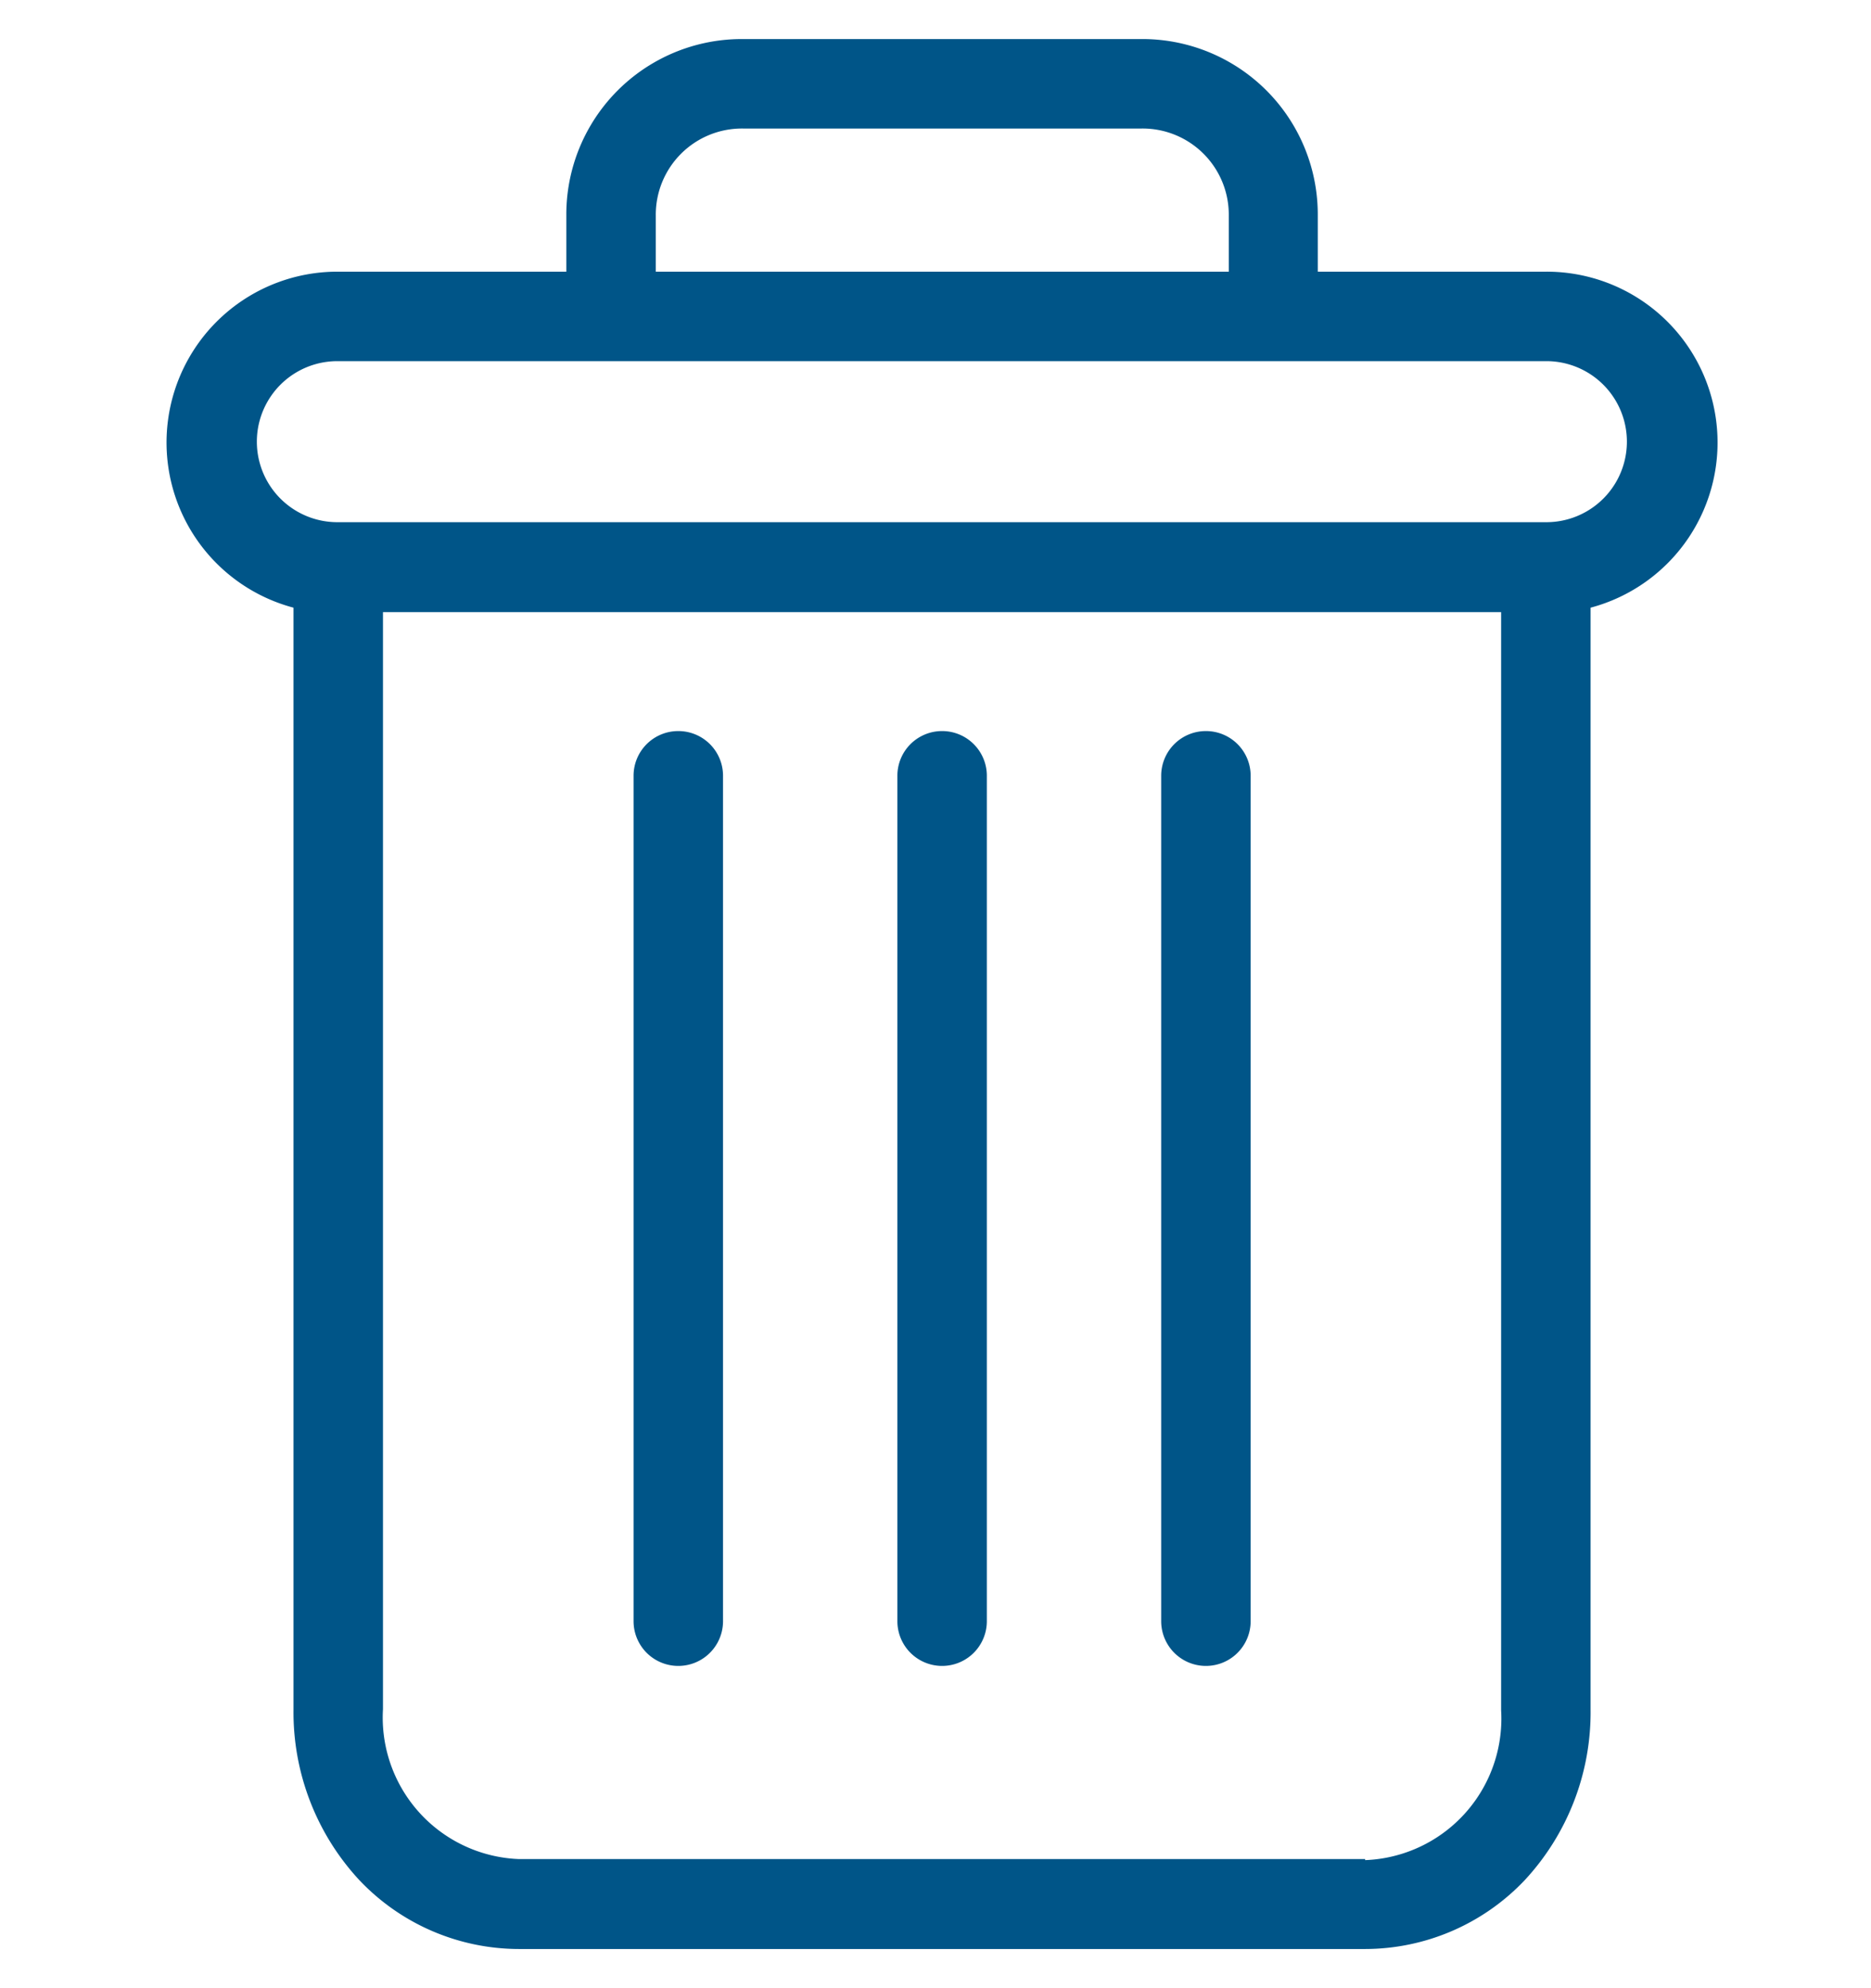 <svg xmlns="http://www.w3.org/2000/svg" xmlns:xlink="http://www.w3.org/1999/xlink" width="16" height="17" viewBox="0 0 16 17"><defs><style>.a,.c{fill:#058;}.a{stroke:#707070;}.b{clip-path:url(#a);}</style><clipPath id="a"><rect class="a" width="16" height="17" transform="translate(0.11 -0.334)"/></clipPath></defs><g class="b" transform="translate(-0.11 0.334)"><g transform="translate(1.534 0)"><path class="c" d="M10.278,6.884a.382.382,0,0,0-.382.382v7.229a.382.382,0,0,0,.765,0V7.266A.382.382,0,0,0,10.278,6.884Zm0,0" transform="translate(-1.39 -0.967)"/><path class="c" d="M5.028,6.884a.382.382,0,0,0-.382.382v7.229a.382.382,0,0,0,.765,0V7.266A.382.382,0,0,0,5.028,6.884Zm0,0" transform="translate(-0.652 -0.967)"/><path class="c" d="M1.086,4.862v9.423a2.11,2.11,0,0,0,.561,1.455,1.883,1.883,0,0,0,1.367.591H10.25a1.883,1.883,0,0,0,1.367-.591,2.11,2.11,0,0,0,.561-1.455V4.862A1.461,1.461,0,0,0,11.8,1.989H9.845V1.511A1.5,1.5,0,0,0,8.33,0h-3.4A1.5,1.5,0,0,0,3.419,1.511v.478H1.461a1.461,1.461,0,0,0-.375,2.873Zm9.164,10.7H3.014a1.211,1.211,0,0,1-1.163-1.281V4.9h9.562v9.39a1.211,1.211,0,0,1-1.163,1.281ZM4.184,1.511a.737.737,0,0,1,.75-.746h3.4a.737.737,0,0,1,.75.746v.478h-4.9ZM1.461,2.754H11.8a.688.688,0,1,1,0,1.377H1.461a.688.688,0,1,1,0-1.377Zm0,0" transform="translate(0 0)"/><path class="c" d="M7.653,6.884a.382.382,0,0,0-.382.382v7.229a.382.382,0,0,0,.765,0V7.266A.382.382,0,0,0,7.653,6.884Zm0,0" transform="translate(-1.021 -0.967)"/></g></g></svg>